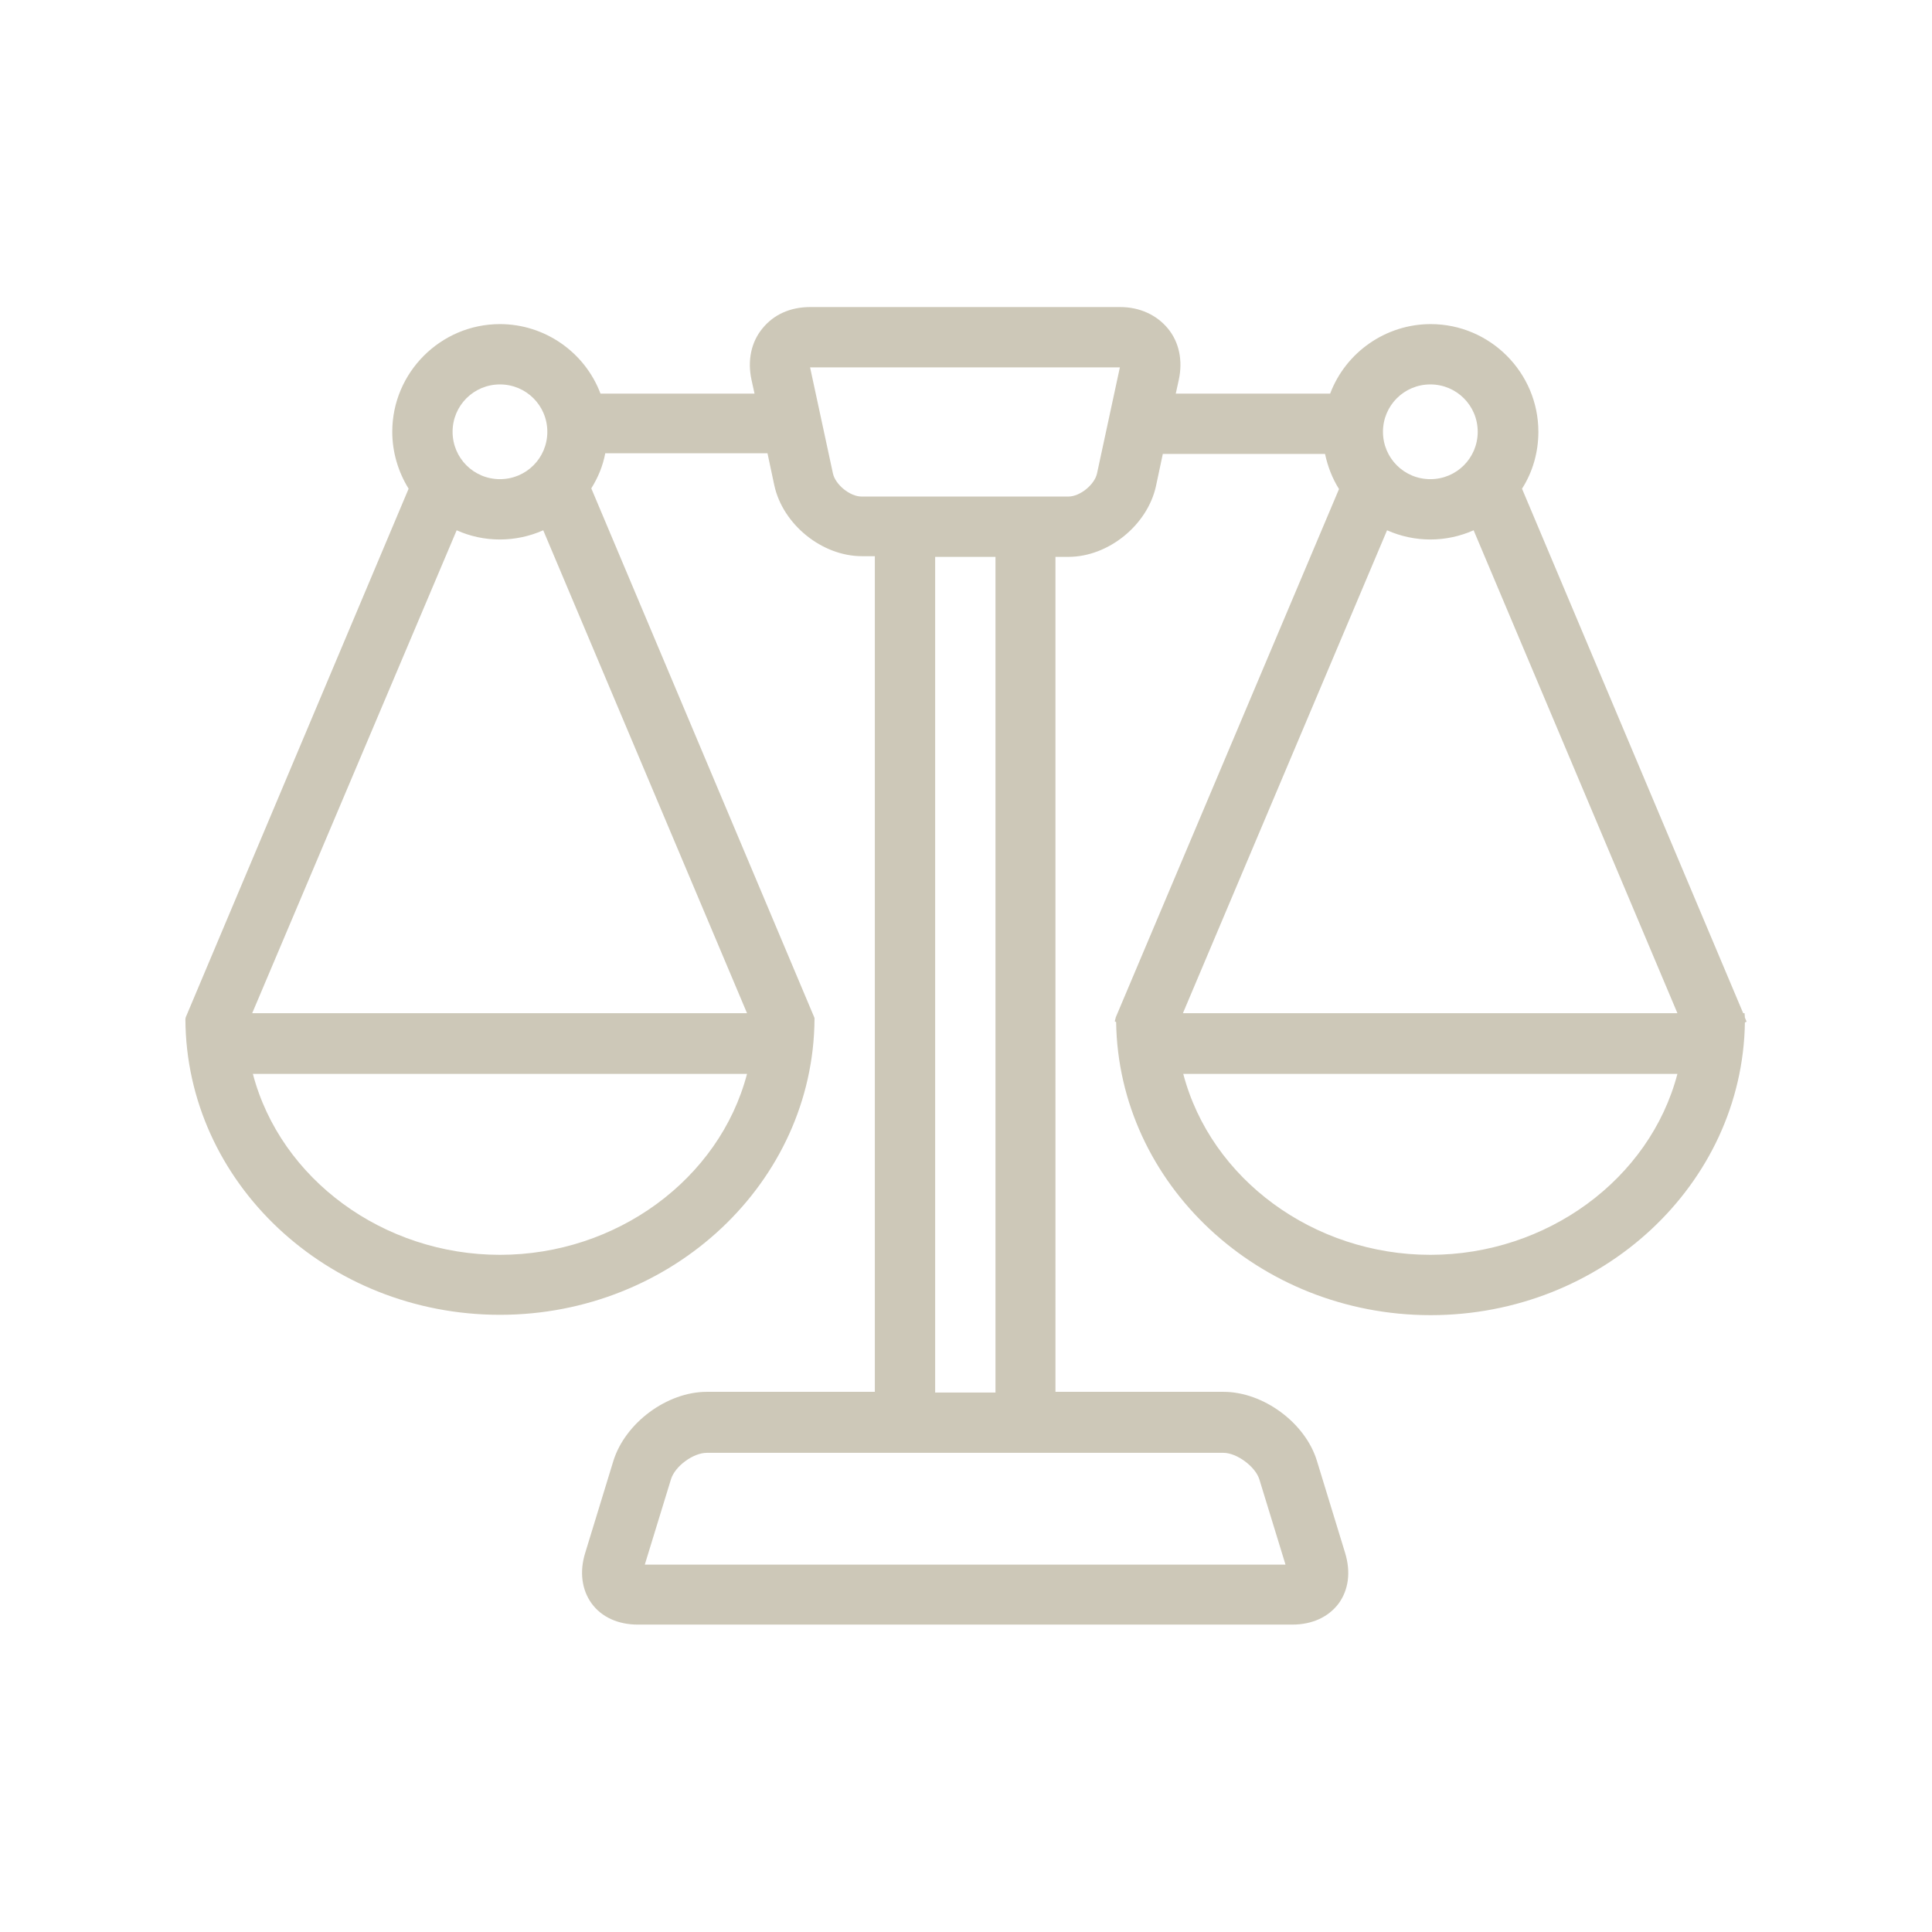 <?xml version="1.0" encoding="utf-8"?>
<!-- Generator: Adobe Illustrator 22.1.0, SVG Export Plug-In . SVG Version: 6.00 Build 0)  -->
<svg version="1.1" id="Layer_1" xmlns="http://www.w3.org/2000/svg" xmlns:xlink="http://www.w3.org/1999/xlink" x="0px" y="0px"
	 viewBox="0 0 566.9 566.9" style="enable-background:new 0 0 566.9 566.9;" xml:space="preserve">
<style type="text/css">
	.st0{fill:#CDC8B8;}
</style>
<path class="st0" d="M512,298.6l-0.1-1.3h-0.4l-64.9-153.9c3.2-5,4.8-10.8,4.8-16.7c0-17.4-14.2-31.6-31.6-31.6
	c-13.1,0-24.9,8.2-29.5,20.4H345l0.9-4.1c1.2-5.6,0.1-11-3.2-15c-3.3-4-8.3-6.3-14-6.3h-91c-5.8,0-10.7,2.2-14,6.3
	c-3.3,4-4.4,9.4-3.2,15l0.9,4.1h-45.2c-4.6-12.2-16.4-20.4-29.5-20.4c-17.4,0-31.6,14.2-31.6,31.6c0,5.9,1.7,11.7,4.8,16.7
	L54.5,298.5l-0.1,0.5c0.2,47.9,41.6,86.8,92.3,86.8c50.6,0,92-38.9,92.3-86.8l0-0.3l-65.5-155.4c2-3.2,3.4-6.6,4.1-10.3h47.6l2,9.4
	c2.5,11.5,14,20.8,25.7,20.8h3.8v245.2h-49.3c-11.7,0-23.9,9.1-27.4,20.2l-8.3,27.1c-1.7,5.5-1,10.8,1.9,14.8
	c2.9,4,7.8,6.2,13.5,6.2h192.1c5.8,0,10.6-2.2,13.6-6.2c2.9-4,3.6-9.2,1.9-14.8l-8.3-27.1c-3.4-11.1-15.7-20.2-27.4-20.2h-49.3
	V163.4h3.8c11.7,0,23.2-9.3,25.7-20.8l2-9.4h47.6c0.8,3.7,2.1,7.1,4.1,10.3l-65.5,155l-0.3,1.2l0.4,0.2c0.7,47.5,41.9,86,92.3,86
	c50.3,0,91.5-38.4,92.2-85.9l0.5-0.2L512,298.6z M492.2,315.1c-8.1,30.9-38.3,53.1-72.5,53.1c-34.2,0-64.4-22.2-72.5-53.1H492.2z
	 M419.7,140.6c-7.7,0-13.9-6.2-13.9-13.9c0-7.7,6.2-13.9,13.9-13.9c7.7,0,13.9,6.2,13.9,13.9C433.6,134.4,427.4,140.6,419.7,140.6z
	 M432.4,155.6l59.8,141.7H347.1L407,155.6C415.1,159.2,424.3,159.2,432.4,155.6z M274.4,408.6V163.4h17.7v245.2H274.4z M359,426.3
	c3.9,0,9.3,4,10.5,7.7l7.7,25.1H189.2l7.7-25.1c1.2-3.8,6.5-7.7,10.5-7.7H359z M328.6,107.8l-6.7,31.1c-0.7,3.3-5,6.8-8.4,6.8h-60.7
	c-3.4,0-7.7-3.5-8.4-6.8l-6.7-31.1H328.6z M219.2,315.1c-8.1,30.9-38.3,53.1-72.5,53.1c-34.2,0-64.4-22.2-72.5-53.1H219.2z
	 M146.7,140.6c-7.7,0-13.9-6.2-13.9-13.9c0-7.7,6.2-13.9,13.9-13.9c7.7,0,13.9,6.2,13.9,13.9C160.6,134.4,154.4,140.6,146.7,140.6z
	 M159.4,155.6l59.8,141.7H74L134,155.6C142,159.2,151.3,159.2,159.4,155.6z"/>
</svg>
